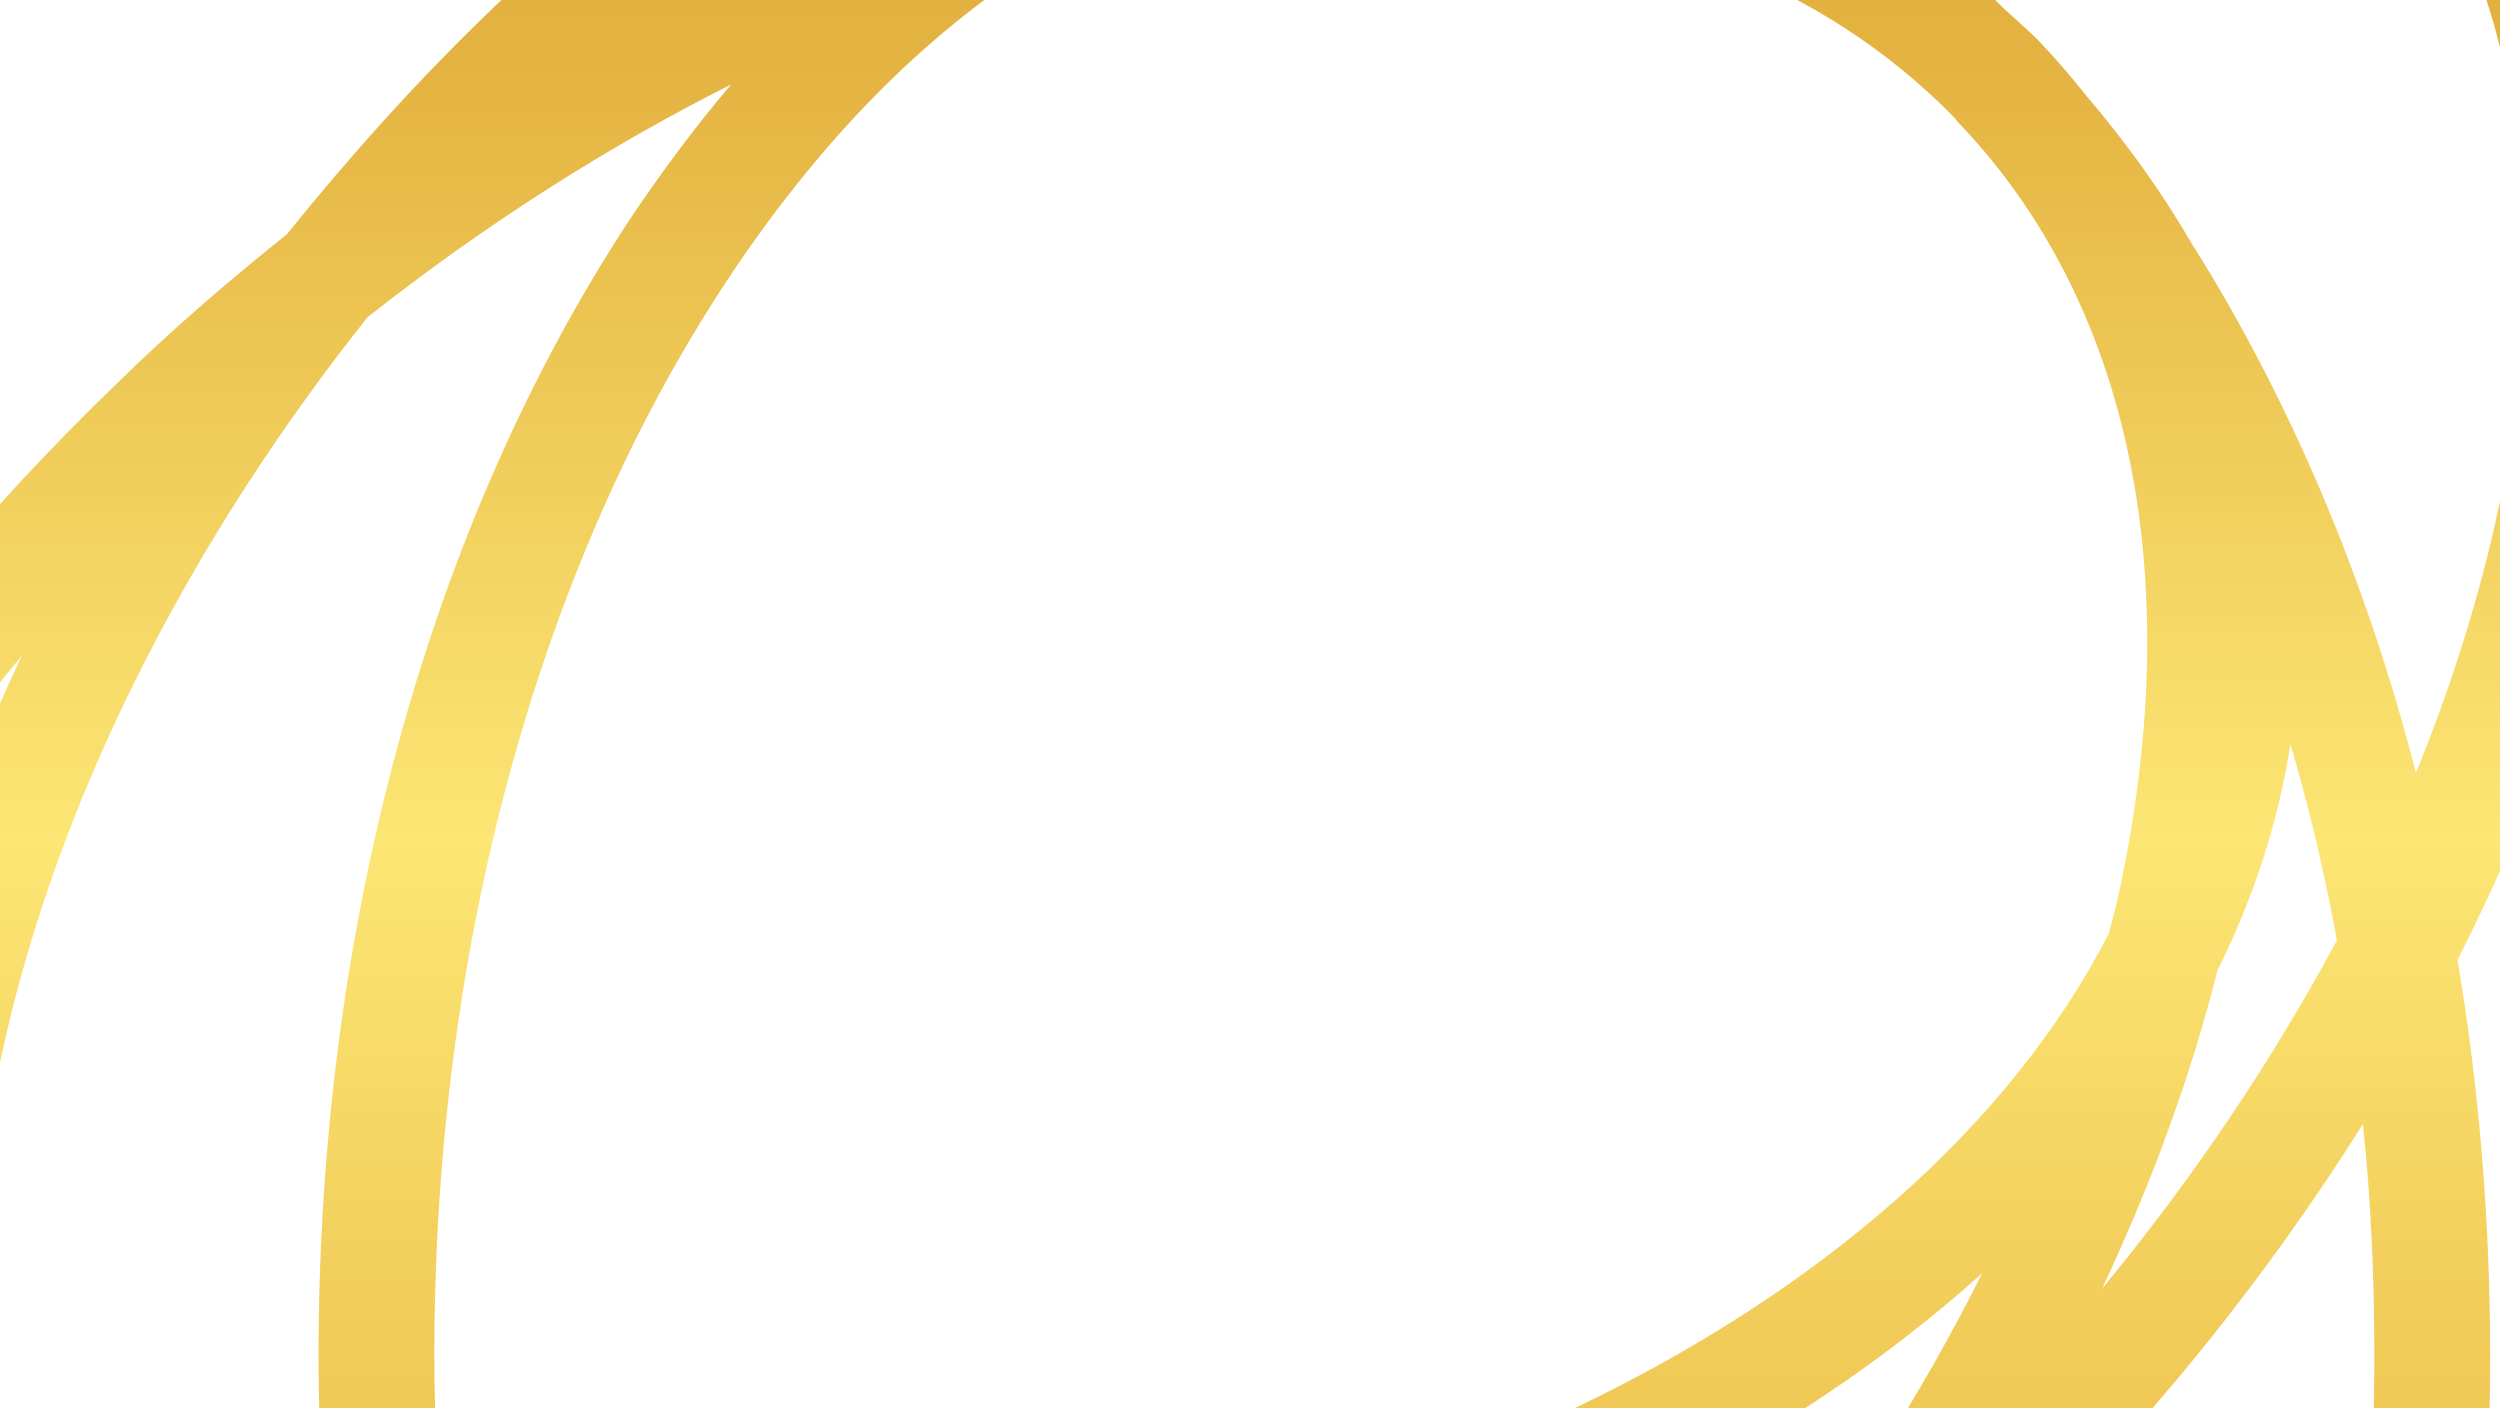 <svg width="1555" height="876" viewBox="0 0 1728 973" fill="none" xmlns="http://www.w3.org/2000/svg">
  <path d="M973.509 1369.52C817.42 1497.72 645.049 1589.37 475.999 1636.05C447.816 1588.27 422.493 1536.53 400.492 1481.98C432.041 1485.94 464.145 1488.15 497.401 1488.15C650.077 1488.15 813.499 1445.98 973.509 1369.52ZM114.283 1263.78C74.846 1222.72 46.109 1174.94 24.154 1123.2C92.327 1142.9 163.314 1158.04 237.115 1168.17C246.709 1237.91 260.777 1305.95 279.366 1371.18C215.713 1347.01 160.501 1311.01 114.836 1263.78M-147.156 1524.7C-264.915 1402.66 -304.906 1217.66 -262.101 1003.42C-202.369 1037.71 -138.715 1067.54 -71.096 1092.26C-46.88 1178.3 -4.629 1255.31 56.81 1318.88C124.431 1388.62 209.486 1437.51 308.656 1464.53C332.872 1532.02 361.608 1595.54 395.418 1655.16C341.312 1665.28 288.361 1670.35 236.516 1670.35C77.06 1670.35 -55.367 1619.76 -147.203 1524.7M468.665 1184.51C837.715 1184.51 1165.62 1064.18 1370.14 879.727C1327.89 964.06 1275.49 1046.74 1212.95 1125.45C986.424 1304.84 727.844 1408.83 497.401 1408.83C452.337 1408.83 410.086 1404.32 369.495 1396.45C346.94 1326.71 329.504 1253.06 318.204 1176.59C367.789 1181.11 417.374 1183.91 468.065 1183.91L468.619 1184.47L468.665 1184.51ZM520.51 1705.19C729.551 1642.77 941.959 1516.83 1123.37 1342.5C1176.88 1291.31 1225.91 1237.36 1270.97 1181.66C1309.86 1150.17 1348.14 1116.98 1384.76 1081.58C1482.78 987.675 1565.62 884.192 1633.24 776.797C1638.87 829.091 1641.13 883.088 1641.13 937.637C1641.13 1510.06 1340.25 1976.79 970.649 1976.79C803.306 1976.79 645.003 1881.18 520.464 1706.3M1533.01 670C1557.78 619.962 1574.71 568.221 1583.15 514.224C1596.11 558.093 1606.81 603.068 1615.25 649.745C1570.74 732.421 1516.64 813.393 1452.98 890.407C1487.35 817.306 1514.38 743.653 1533.01 669.402M-242.359 923.044C-195.588 761.652 -107.119 599.707 15.113 452.954C-74.463 641.874 -111.64 833.096 -89.684 1000.06C-143.789 977.548 -194.481 951.677 -242.359 923.044ZM-5.182 1031.59C-54.767 795.44 39.329 489.504 253.997 219.059C334.578 155.533 419.08 101.536 505.289 58.219C480.519 87.45 457.411 118.384 434.855 152.127C296.802 362.452 220.187 640.769 220.187 936.532C220.187 987.123 223.001 1037.21 227.521 1086.65C146.386 1074.26 68.619 1055.71 -5.182 1031.54M308.656 1096.22C303.582 1043.93 300.215 990.529 300.215 936.532C300.215 655.96 371.755 392.788 501.368 195.398C565.021 98.682 638.269 23.878 718.296 -26.16C803.398 -50.327 887.346 -63.263 967.881 -63.263C1126.78 -63.263 1259.16 -13.224 1351.6 81.834L1352.15 82.939C1473.83 208.886 1513.32 402.317 1462.58 626.13C1460.87 632.299 1459.21 639.066 1457.5 645.234C1320.6 911.766 929.551 1104.65 469.219 1104.65H468.112C414.006 1104.65 361.054 1101.28 308.102 1095.67M771.248 -204.953C812.946 -196.529 852.937 -186.954 892.374 -175.721C820.833 -165.042 751.507 -139.171 685.593 -99.26C621.34 -80.709 557.687 -54.838 494.034 -24.456C581.949 -97.005 676.045 -157.17 771.248 -204.953ZM-572.526 435.507C-572.526 66.643 -105.459 -234.184 468.158 -234.184C527.337 -234.184 584.809 -230.823 641.682 -224.609C537.438 -162.74 436.008 -86.279 343.065 3.117C290.113 53.708 242.189 107.152 198.277 161.702C158.287 193.741 118.849 227.483 81.626 264.033C-107.12 445.68 -244.02 660.471 -312.193 876.965C-480.644 754.379 -572.48 598.602 -572.48 435.001M1516.68 171.231C1495.83 134.68 1470.46 99.235 1441.73 65.538C1431.03 52.051 1420.33 39.668 1408.47 27.285C1401.14 19.965 1393.25 13.245 1385.92 6.478C1339.7 -39.648 1290.11 -77.855 1237.72 -107.684C1137.44 -170.658 1020.23 -221.847 891.221 -257.246C1006.17 -300.563 1121.11 -324.178 1229.27 -324.178C1388.73 -324.178 1521.16 -274.14 1612.99 -179.082C1735.27 -52.583 1774.71 140.296 1723.97 364.662C1711.01 420.914 1692.97 477.673 1669.87 533.926C1634.95 397.852 1581.95 275.265 1516.59 170.678M759.394 -287.03C666.405 -303.878 568.942 -312.9 468.112 -312.9C-149.417 -312.9 -652 22.82 -652 435.553C-652 633.496 -539.315 818.503 -334.241 958.49C-334.241 960.193 -335.348 961.85 -335.348 963.001C-392.267 1214.34 -345.496 1433.09 -204.075 1579.29C-96.465 1690.65 55.657 1749.11 237.115 1749.11C302.475 1749.11 370.095 1741.24 439.375 1726.05C580.796 1938.03 769.542 2055 971.248 2055C1384.81 2055 1721.2 1553.42 1721.2 936.578C1721.2 842.118 1713.32 750.466 1698.65 663.279C1745.42 571.075 1780.89 476.615 1802.34 382.109C1817.56 314.071 1825.45 248.29 1826 185.869V175.742C1824.89 11.541 1772.49 -130.149 1671.06 -234.736C1564.01 -345.492 1411.33 -404 1230.47 -404C1080.06 -404 917.789 -362.938 759.994 -287.582" fill="url(#paint0_linear_2291_613)"/>
  <defs>
    <linearGradient id="paint0_linear_2291_613" x1="587" y1="-404" x2="587" y2="2055" gradientUnits="userSpaceOnUse">
      <stop stop-color="#CE9728"/>
      <stop offset="0.19" stop-color="#E5B543"/>
      <stop offset="0.4" stop-color="#FCE674"/>
      <stop offset="0.6" stop-color="#EDC04D"/>
      <stop offset="0.8" stop-color="#D19A29"/>
      <stop offset="1" stop-color="#EEB538"/>
    </linearGradient>
  </defs>
</svg>
